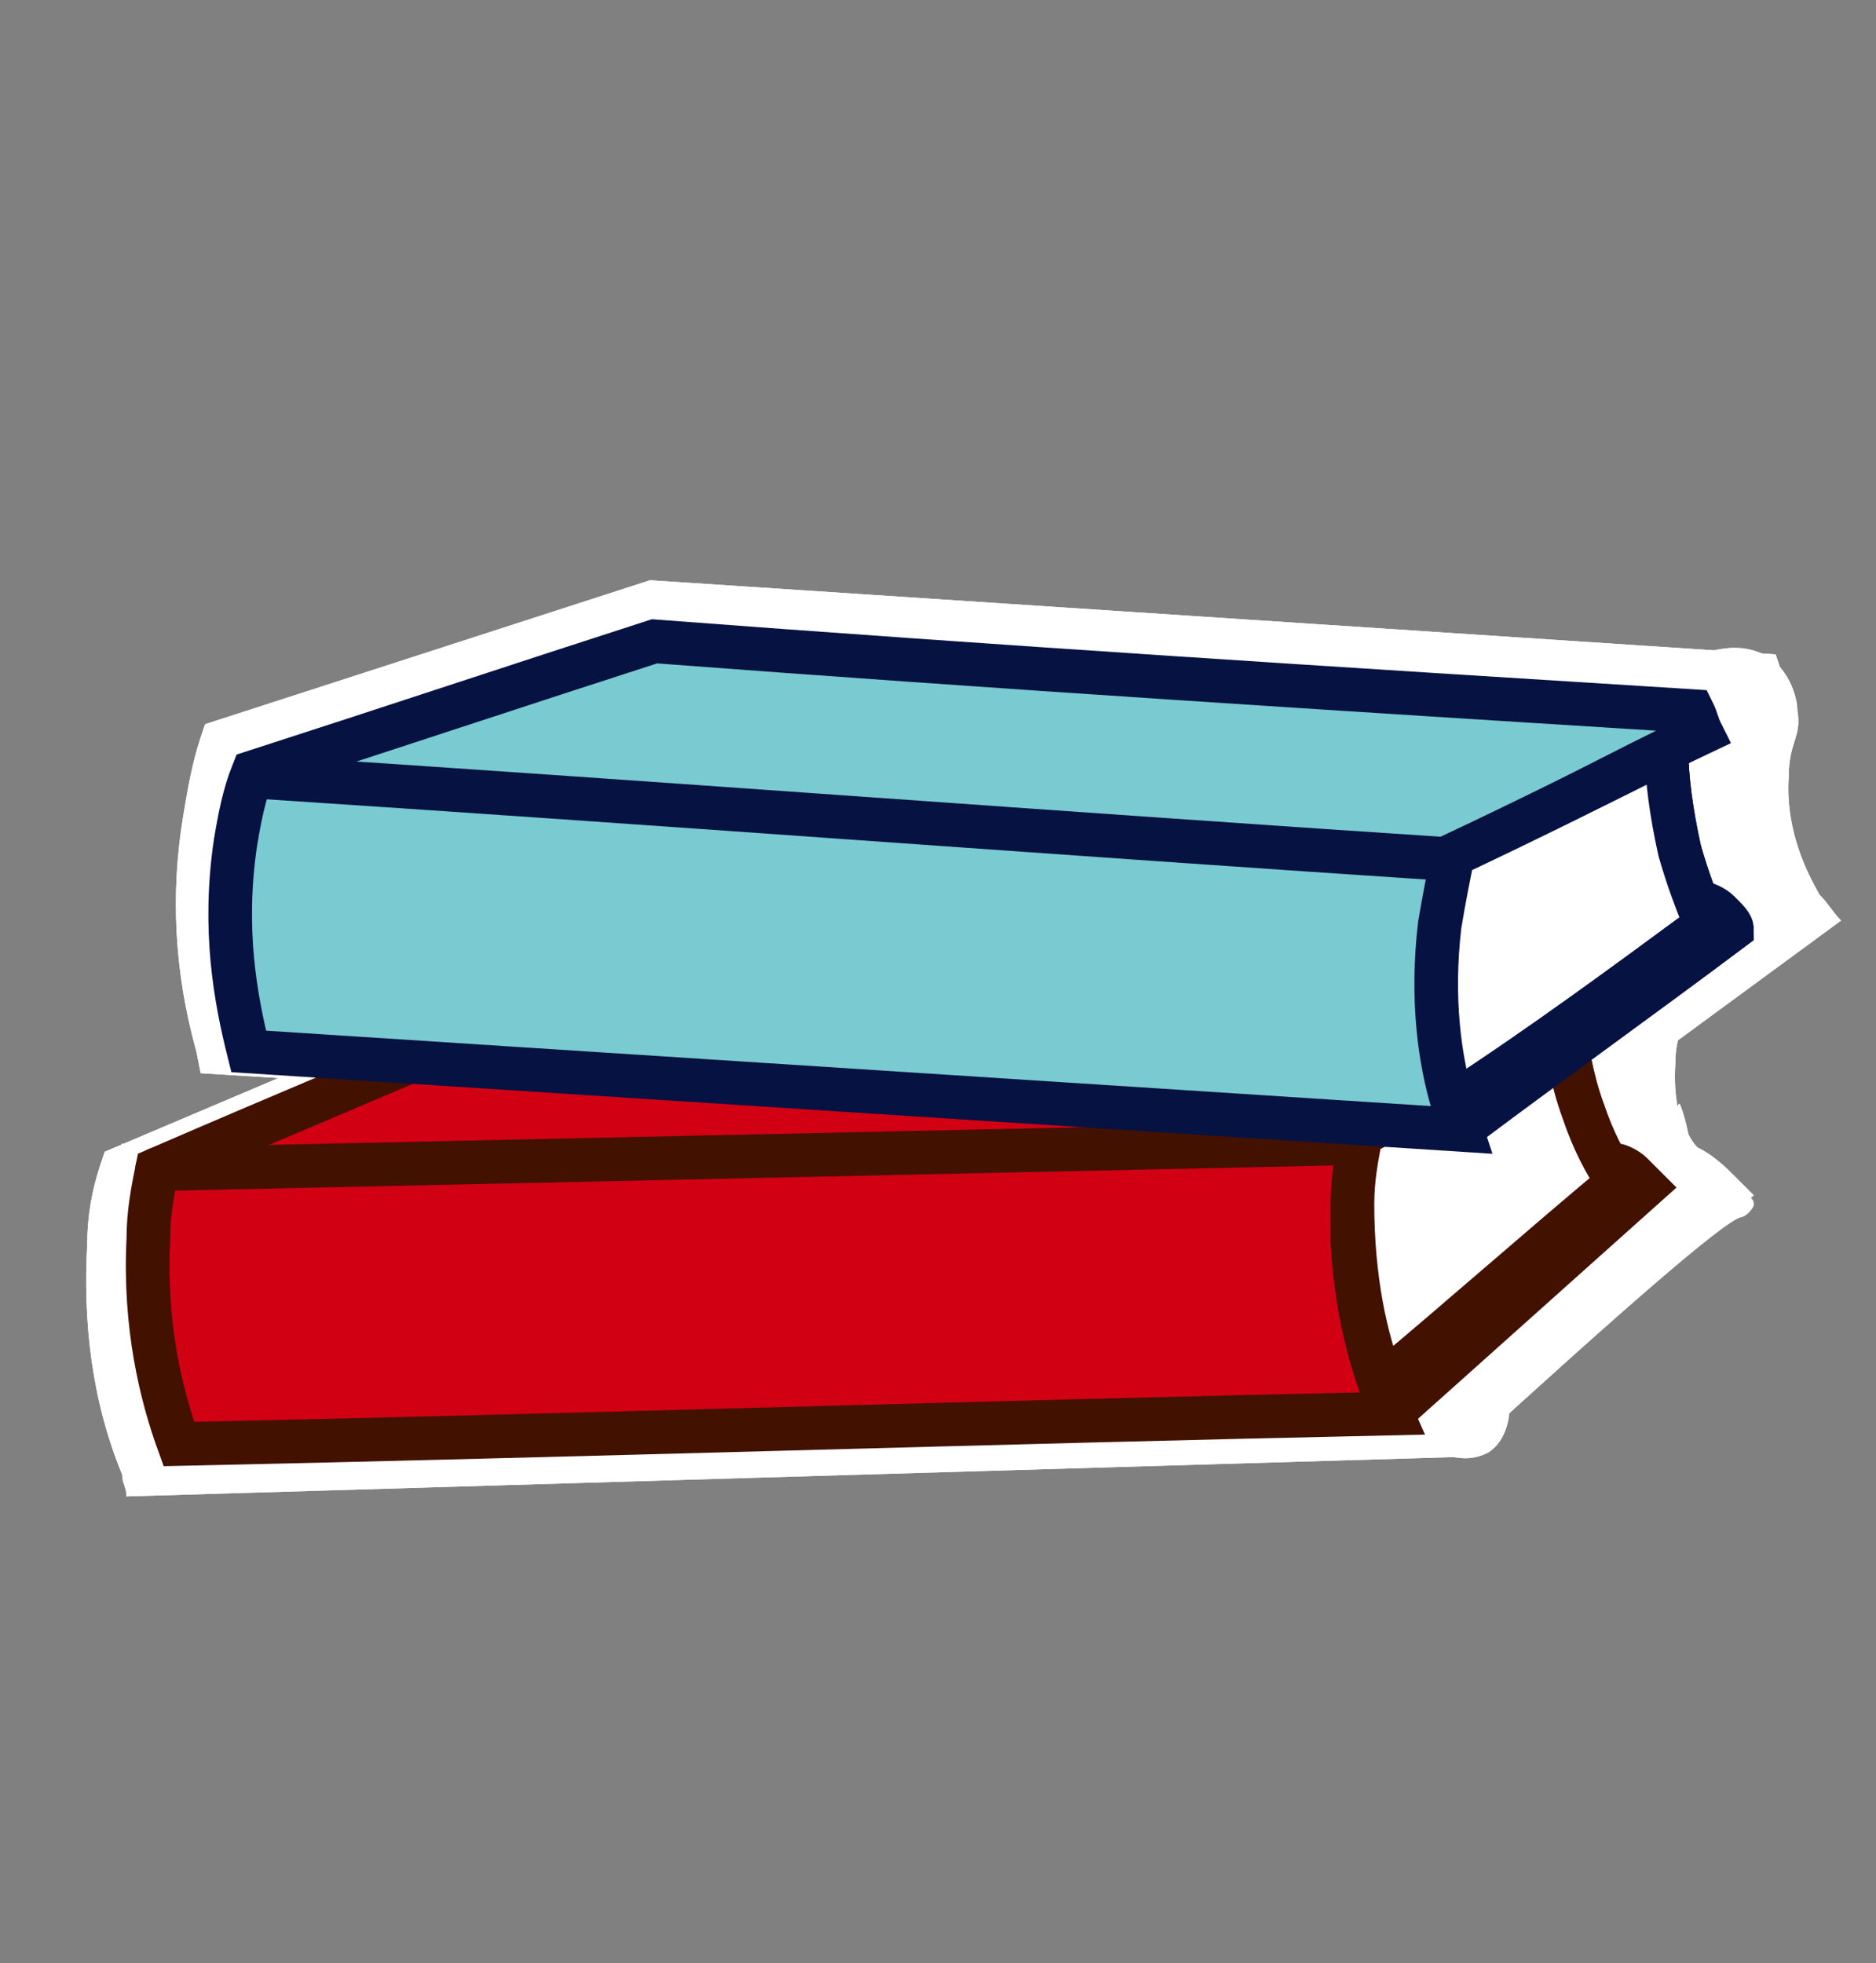 <?xml version="1.0" encoding="utf-8"?>
<!-- Generator: Adobe Illustrator 28.0.0, SVG Export Plug-In . SVG Version: 6.00 Build 0)  -->
<svg version="1.1" id="Capa_1" xmlns="http://www.w3.org/2000/svg" xmlns:xlink="http://www.w3.org/1999/xlink" x="0px" y="0px"
	 viewBox="0 0 43 45" style="enable-background:new 0 0 43 45;" xml:space="preserve">
<rect x="0" y="0" width="43" height="45" fill="#808080" stroke="none"/>
<style type="text/css">
	.st0{fill:#FFFFFF;}
	.st1{fill:#E7F7F7;}
	.st2{fill:#D10013;}
	.st3{fill:#D10013;stroke:#421100;stroke-linecap:round;}
	.st4{fill:none;stroke:#421100;stroke-linecap:round;}
	.st5{fill:#FFFFFF;stroke:#421100;stroke-miterlimit:10;}
	.st6{fill:#79CAD1;}
	.st7{fill:#79CAD1;stroke:#061242;stroke-linecap:round;}
	.st8{fill:none;stroke:#061242;stroke-linecap:round;}
	.st9{fill:#FFFFFF;stroke:#061242;stroke-miterlimit:10;}
</style>
<g>
	<g>
		<g>
			<path class="st0" d="M32.1,32.2l5.6-5.1c0-0.3,0-0.6,0.4-0.8c0.1-0.1,0.3-0.1,0.4-0.1c0.3,0,0.7,0.2,1.2,0.7l0.5,0.5
				c-2.5,1.9-5,3.8-7.5,5.8C32.5,32.9,32.3,32.5,32.1,32.2z"/>
			<path class="st0" d="M33.1,32.8c2-1.8,4.1-3.6,6.1-5.4c-0.4-0.4-0.7-0.6-0.8-0.5c-0.1,0-0.1,0.2,0,0.5c-1.8,1.7-3.7,3.4-5.5,5
				C32.9,32.5,33,32.6,33.1,32.8z"/>
			<path class="st0" d="M2.8,33.8c-0.7-1.7-0.9-3.5-0.8-5.3c0-0.6,0.1-1.2,0.3-1.8l0.1-0.3l9.9-4.2l25.9-0.6l0.7,1.4l-5.9,3.6
				c-0.1,0.7-0.1,1.4-0.1,2c0.1,1.3,0.4,2.6,0.9,3.9c0.3-0.1,0.6-0.1,0.8-0.2c0,0,0,0.7-0.5,1c-0.4,0.2-0.7,0.1-0.8,0.1
				C23.1,33.7,13,34,2.9,34.3C2.9,34.1,2.8,34,2.8,33.8z"/>
			<path class="st0" d="M12.3,22.8c-3.1,1.3-6.3,2.7-9.4,4c-0.1,0.5-0.2,1.1-0.3,1.7c-0.1,2.1,0.3,3.9,0.8,5
				c9.9-0.3,19.7-0.5,29.6-0.8c-0.4-0.9-0.9-2.4-0.9-4.1c0-1,0-1.8,0.2-2.5c1.9-1.2,3.8-2.3,5.6-3.5c-0.1-0.2-0.2-0.3-0.2-0.5
				C29.2,22.4,20.8,22.6,12.3,22.8z"/>
			
				<rect x="2.8" y="25.9" transform="matrix(1 -2.089795e-02 2.089795e-02 1 -0.552 0.372)" class="st0" width="29.4" height="1.3"/>
			<path class="st0" d="M2.8,26.9c9.8-0.2,19.6-0.4,29.4-0.6"/>
			<path class="st0" d="M33.3,32.8l-0.9-1l5.3-4.6c-0.2-0.4-0.4-0.9-0.6-1.3c-0.3-0.8-0.5-1.7-0.6-2.5l1.3-0.2
				c0.1,0.8,0.3,1.5,0.5,2.2c0.2,0.6,0.5,1.1,0.8,1.6l0.3,0.5L33.3,32.8z"/>
			<path class="st0" d="M37.2,23.2c0.1,0.7,0.2,1.5,0.6,2.4c0.3,0.7,0.6,1.3,0.8,1.7c-1.9,1.6-3.8,3.3-5.7,4.9"/>
			<path class="st0" d="M32.2,32.5c-0.6-1.5-0.8-3-0.8-4.6c0-0.6,0.1-1.2,0.2-1.8l0.1-0.3l6-3.7l0.1,1.1c0.1,0.8,0.3,1.5,0.5,2.2
				c0.2,0.6,0.5,1.1,0.8,1.6l0.3,0.5l-6.9,5.9L32.2,32.5z"/>
			<path class="st0" d="M37.2,23.2c0.1,0.7,0.2,1.5,0.6,2.4c0.3,0.7,0.6,1.3,0.8,1.7c-1.9,1.6-3.8,3.3-5.7,4.9
				c-0.4-1-0.8-2.5-0.7-4.3c0-0.6,0.1-1.2,0.2-1.7C33.9,25.2,35.6,24.2,37.2,23.2z"/>
			<path class="st0" d="M33.6,33.3l-0.9-1l5.6-5c0-1.4,0.1-2,0.2-2c0,0,0.1,0.2,0.2,0.7c0.1,0.2,0.2,0.3,0.3,0.4
				c0.1,0.1,0.1,0.1,0.3,0.2c0.2,0.2,0.4,0.3,0.5,0.6c0,0,0.1,0.1,0.1,0.1c0.2,0.1,0.3,0.2,0.3,0.3c0,0.1-0.2,0.3-0.3,0.3
				C39.5,28,37.1,30.1,33.6,33.3z"/>
			<path class="st0" d="M33.1,32.8c2-1.8,4-3.6,6-5.4c-0.1-0.1-0.2-0.2-0.3-0.4c-0.2-0.1-0.3-0.2-0.4-0.2"/>
			<path class="st0" d="M31.2,31.8l6-4.6c0-0.2,0.1-0.4,0.2-0.6c0.1-0.1,0.2-0.1,0.2-0.2c0.4-0.3,0-1.1,0-2.1c0-0.7,0.1-0.7,0.1-1.2
				c-0.1-0.7-0.6-1.2-1-1.6c0.1,0,0.7-0.2,1.3,0.2c0.5,0.4,0.6,1,0.6,1.2c0.1,0.6-0.2,0.7-0.2,1.5c-0.1,1.4,0.6,2.5,0.7,2.7
				c0.2,0.2,0.3,0.4,0.5,0.6c-2.6,1.8-5.3,3.6-7.9,5.4C31.6,32.8,31.4,32.3,31.2,31.8z"/>
		</g>
		<path class="st1" d="M35,24.7"/>
		<path class="st1" d="M35,24.7"/>
		<g>
			<path class="st0" d="M33.8,25.2l6-4.6c0-0.2,0.1-0.4,0.2-0.6c0.1-0.1,0.2-0.1,0.2-0.2c0.4-0.3,0-1.1,0-2.1c0-0.7,0.1-0.7,0.1-1.2
				c-0.1-0.7-0.6-1.2-1-1.6c0.1,0,0.7-0.2,1.3,0.2c0.5,0.4,0.6,1,0.6,1.2c0.1,0.6-0.2,0.7-0.2,1.5c-0.1,1.4,0.6,2.5,0.7,2.7
				c0.2,0.2,0.3,0.4,0.5,0.6l-7.9,5.8L33.8,25.2z"/>
			<path class="st0" d="M34.8,25.8c2.2-1.6,4.4-3.2,6.6-4.8c-0.4-0.4-0.6-0.6-0.7-0.6c-0.1,0-0.1,0.2,0,0.5c-2,1.5-4,3-6,4.5
				C34.7,25.6,34.7,25.7,34.8,25.8z"/>
			<path class="st0" d="M4.6,24.6l-0.1-0.5c-0.5-1.8-0.6-3.6-0.3-5.4c0.1-0.6,0.2-1.2,0.4-1.8l0.1-0.3l10.2-3.3l25.8,1.7l0.5,1.5
				l-6.2,3.1c-0.2,0.7-0.3,1.3-0.3,2c-0.1,1.3,0.1,2.7,0.5,4l0.3,0.9L4.6,24.6z"/>
			<path class="st0" d="M15,14.1c-3.2,1-6.5,2.1-9.7,3.1c-0.2,0.5-0.3,1.1-0.4,1.7c-0.3,2.1,0,3.9,0.3,5.1
				c9.9,0.6,19.7,1.2,29.6,1.9c-0.3-1-0.7-2.4-0.6-4.2c0-1,0.2-1.8,0.4-2.5c2-1,4-2,5.9-3c-0.1-0.2-0.1-0.3-0.2-0.5
				C31.8,15.2,23.4,14.6,15,14.1z"/>
			
				<rect x="19.2" y="3.6" transform="matrix(6.871926e-02 -0.998 0.998 6.871926e-02 0.241 36.858)" class="st0" width="1.3" height="29.4"/>
			<path class="st0" d="M5.2,17.3c9.8,0.7,19.5,1.3,29.3,2"/>
			<path class="st0" d="M35,25.9l-0.8-1.1l5.7-4.1c-0.2-0.5-0.4-0.9-0.5-1.4c-0.2-0.8-0.4-1.7-0.4-2.6l1.3,0c0,0.8,0.1,1.5,0.3,2.3
				c0.2,0.6,0.4,1.1,0.6,1.7l0.3,0.5L35,25.9z"/>
			<path class="st0" d="M39.7,16.7c0,0.7,0.1,1.5,0.4,2.4c0.2,0.7,0.4,1.3,0.7,1.8c-2,1.5-4.1,2.9-6.1,4.4"/>
			<path class="st0" d="M34,25.5c-0.4-1.5-0.5-3.1-0.4-4.7c0.1-0.6,0.2-1.2,0.3-1.8l0.1-0.3l6.3-3.2l0,1.1c0,0.8,0.1,1.5,0.3,2.3
				c0.2,0.6,0.4,1.1,0.6,1.7l0.3,0.5l-7.4,5.3L34,25.5z"/>
			<path class="st0" d="M39.7,16.7c0,0.7,0.1,1.5,0.4,2.4c0.2,0.7,0.4,1.3,0.7,1.8c-2,1.5-4.1,2.9-6.1,4.4c-0.3-1.1-0.6-2.6-0.3-4.4
				c0.1-0.6,0.2-1.2,0.3-1.7C36.3,18.4,38,17.5,39.7,16.7z"/>
			<path class="st0" d="M34.8,25.8c2.2-1.6,4.3-3.2,6.5-4.8c0-0.1-0.1-0.3-0.3-0.4c-0.1-0.1-0.3-0.2-0.4-0.2"/>
			<path class="st0" d="M40.7,18.3"/>
			<path class="st0" d="M40.7,18.3"/>
		</g>
	</g>
	<g>
		<g>
			<path class="st2" d="M32,32.3c1.9-1.7,3.8-3.4,5.7-5.1c-0.4-0.4-0.6-0.5-0.7-0.5c-0.1,0-0.1,0.2,0,0.4c-1.7,1.6-3.5,3.2-5.2,4.7
				C31.9,32.1,31.9,32.2,32,32.3z"/>
			<path class="st3" d="M12.5,23c-3,1.3-5.9,2.5-8.9,3.8c-0.1,0.5-0.2,1-0.2,1.6c-0.1,2,0.3,3.6,0.7,4.7c9.3-0.2,18.6-0.5,27.8-0.7
				c-0.4-0.9-0.8-2.2-0.9-3.9c0-0.9,0-1.7,0.2-2.3c1.8-1.1,3.5-2.2,5.3-3.3c-0.1-0.2-0.1-0.3-0.2-0.5C28.3,22.6,20.4,22.8,12.5,23z"
				/>
			<path class="st4" d="M3.6,26.8c9.2-0.2,18.4-0.4,27.6-0.6"/>
			<path class="st3" d="M35.8,23.3c0.1,0.6,0.2,1.4,0.5,2.2c0.2,0.6,0.5,1.2,0.8,1.6c-1.8,1.5-3.6,3.1-5.4,4.6"/>
			<path class="st5" d="M35.8,23.3c0.1,0.6,0.2,1.4,0.5,2.2c0.2,0.6,0.5,1.2,0.8,1.6c-1.8,1.5-3.6,3.1-5.4,4.6
				c-0.4-1-0.7-2.4-0.7-4.1c0-0.6,0.1-1.1,0.2-1.6C32.8,25.2,34.3,24.3,35.8,23.3z"/>
			<path class="st4" d="M32,32.3c1.9-1.7,3.8-3.4,5.7-5.1c-0.1-0.1-0.2-0.2-0.3-0.3c-0.1-0.1-0.3-0.2-0.4-0.2"/>
		</g>
		<path class="st6" d="M33.8,24.7"/>
		<g>
			<path class="st6" d="M33.6,25.8c2.1-1.5,4.1-3,6.2-4.5c-0.3-0.4-0.6-0.6-0.7-0.5c-0.1,0-0.1,0.2,0,0.4c-1.9,1.4-3.7,2.8-5.6,4.2
				C33.5,25.5,33.5,25.7,33.6,25.8z"/>
			<path class="st7" d="M15,14.7c-3.1,1-6.1,2-9.2,3c-0.2,0.5-0.3,1-0.4,1.6c-0.3,2,0,3.6,0.3,4.8c9.3,0.6,18.5,1.2,27.8,1.8
				c-0.3-0.9-0.6-2.3-0.5-4c0-0.9,0.2-1.7,0.4-2.3c1.9-0.9,3.7-1.9,5.6-2.8c-0.1-0.2-0.1-0.3-0.2-0.5C30.8,15.8,22.9,15.3,15,14.7z"
				/>
			<path class="st8" d="M5.8,17.8c9.2,0.6,18.4,1.3,27.5,1.9"/>
			<path class="st7" d="M38.2,17.2c0,0.6,0.1,1.4,0.3,2.3c0.2,0.7,0.4,1.2,0.6,1.7c-1.9,1.4-3.8,2.8-5.8,4.1"/>
			<path class="st9" d="M38.2,17.2c0,0.6,0.1,1.4,0.3,2.3c0.2,0.7,0.4,1.2,0.6,1.7c-1.9,1.4-3.8,2.8-5.8,4.1c-0.3-1-0.5-2.4-0.3-4.1
				c0.1-0.6,0.2-1.1,0.3-1.6C35,18.8,36.6,18,38.2,17.2z"/>
			<path class="st8" d="M33.6,25.8c2-1.5,4.1-3,6.1-4.5c0-0.1-0.1-0.2-0.3-0.4c-0.1-0.1-0.3-0.2-0.4-0.2"/>
			<path class="st6" d="M39.2,18.7"/>
		</g>
	</g>
</g>
<g>
	<g>
		<g>
			<path class="st0" d="M32.1,32.2l5.6-5.1c0-0.3,0-0.6,0.4-0.8c0.1-0.1,0.3-0.1,0.4-0.1c0.3,0,0.7,0.2,1.2,0.7l0.5,0.5
				c-2.5,1.9-5,3.8-7.5,5.8C32.5,32.9,32.3,32.5,32.1,32.2z"/>
			<path class="st0" d="M33.1,32.8c2-1.8,4.1-3.6,6.1-5.4c-0.4-0.4-0.7-0.6-0.8-0.5c-0.1,0-0.1,0.2,0,0.5c-1.8,1.7-3.7,3.4-5.5,5
				C32.9,32.5,33,32.6,33.1,32.8z"/>
			<path class="st0" d="M2.8,33.8c-0.7-1.7-0.9-3.5-0.8-5.3c0-0.6,0.1-1.2,0.3-1.8l0.1-0.3l9.9-4.2l25.9-0.6l0.7,1.4l-5.9,3.6
				c-0.1,0.7-0.1,1.4-0.1,2c0.1,1.3,0.4,2.6,0.9,3.9c0.3-0.1,0.6-0.1,0.8-0.2c0,0,0,0.7-0.5,1c-0.4,0.2-0.7,0.1-0.8,0.1
				C23.1,33.7,13,34,2.9,34.3C2.9,34.1,2.8,34,2.8,33.8z"/>
			<path class="st0" d="M12.3,22.8c-3.1,1.3-6.3,2.7-9.4,4c-0.1,0.5-0.2,1.1-0.3,1.7c-0.1,2.1,0.3,3.9,0.8,5
				c9.9-0.3,19.7-0.5,29.6-0.8c-0.4-0.9-0.9-2.4-0.9-4.1c0-1,0-1.8,0.2-2.5c1.9-1.2,3.8-2.3,5.6-3.5c-0.1-0.2-0.2-0.3-0.2-0.5
				C29.2,22.4,20.8,22.6,12.3,22.8z"/>
			
				<rect x="2.8" y="25.9" transform="matrix(1 -2.089795e-02 2.089795e-02 1 -0.552 0.372)" class="st0" width="29.4" height="1.3"/>
			<path class="st0" d="M2.8,26.9c9.8-0.2,19.6-0.4,29.4-0.6"/>
			<path class="st0" d="M33.3,32.8l-0.9-1l5.3-4.6c-0.2-0.4-0.4-0.9-0.6-1.3c-0.3-0.8-0.5-1.7-0.6-2.5l1.3-0.2
				c0.1,0.8,0.3,1.5,0.5,2.2c0.2,0.6,0.5,1.1,0.8,1.6l0.3,0.5L33.3,32.8z"/>
			<path class="st0" d="M37.2,23.2c0.1,0.7,0.2,1.5,0.6,2.4c0.3,0.7,0.6,1.3,0.8,1.7c-1.9,1.6-3.8,3.3-5.7,4.9"/>
			<path class="st0" d="M32.2,32.5c-0.6-1.5-0.8-3-0.8-4.6c0-0.6,0.1-1.2,0.2-1.8l0.1-0.3l6-3.7l0.1,1.1c0.1,0.8,0.3,1.5,0.5,2.2
				c0.2,0.6,0.5,1.1,0.8,1.6l0.3,0.5l-6.9,5.9L32.2,32.5z"/>
			<path class="st0" d="M37.2,23.2c0.1,0.7,0.2,1.5,0.6,2.4c0.3,0.7,0.6,1.3,0.8,1.7c-1.9,1.6-3.8,3.3-5.7,4.9
				c-0.4-1-0.8-2.5-0.7-4.3c0-0.6,0.1-1.2,0.2-1.7C33.9,25.2,35.6,24.2,37.2,23.2z"/>
			<path class="st0" d="M33.6,33.3l-0.9-1l5.6-5c0-1.4,0.1-2,0.2-2c0,0,0.1,0.2,0.2,0.7c0.1,0.2,0.2,0.3,0.3,0.4
				c0.1,0.1,0.1,0.1,0.3,0.2c0.2,0.2,0.4,0.3,0.5,0.6c0,0,0.1,0.1,0.1,0.1c0.2,0.1,0.3,0.2,0.3,0.3c0,0.1-0.2,0.3-0.3,0.3
				C39.5,28,37.1,30.1,33.6,33.3z"/>
			<path class="st0" d="M33.1,32.8c2-1.8,4-3.6,6-5.4c-0.1-0.1-0.2-0.2-0.3-0.4c-0.2-0.1-0.3-0.2-0.4-0.2"/>
			<path class="st0" d="M31.2,31.8l6-4.6c0-0.2,0.1-0.4,0.2-0.6c0.1-0.1,0.2-0.1,0.2-0.2c0.4-0.3,0-1.1,0-2.1c0-0.7,0.1-0.7,0.1-1.2
				c-0.1-0.7-0.6-1.2-1-1.6c0.1,0,0.7-0.2,1.3,0.2c0.5,0.4,0.6,1,0.6,1.2c0.1,0.6-0.2,0.7-0.2,1.5c-0.1,1.4,0.6,2.5,0.7,2.7
				c0.2,0.2,0.3,0.4,0.5,0.6c-2.6,1.8-5.3,3.6-7.9,5.4C31.6,32.8,31.4,32.3,31.2,31.8z"/>
		</g>
		<path class="st1" d="M35,24.7"/>
		<path class="st1" d="M35,24.7"/>
		<g>
			<path class="st0" d="M33.8,25.2l6-4.6c0-0.2,0.1-0.4,0.2-0.6c0.1-0.1,0.2-0.1,0.2-0.2c0.4-0.3,0-1.1,0-2.1c0-0.7,0.1-0.7,0.1-1.2
				c-0.1-0.7-0.6-1.2-1-1.6c0.1,0,0.7-0.2,1.3,0.2c0.5,0.4,0.6,1,0.6,1.2c0.1,0.6-0.2,0.7-0.2,1.5c-0.1,1.4,0.6,2.5,0.7,2.7
				c0.2,0.2,0.3,0.4,0.5,0.6l-7.9,5.8L33.8,25.2z"/>
			<path class="st0" d="M34.8,25.8c2.2-1.6,4.4-3.2,6.6-4.8c-0.4-0.4-0.6-0.6-0.7-0.6c-0.1,0-0.1,0.2,0,0.5c-2,1.5-4,3-6,4.5
				C34.7,25.6,34.7,25.7,34.8,25.8z"/>
			<path class="st0" d="M4.6,24.6l-0.1-0.5c-0.5-1.8-0.6-3.6-0.3-5.4c0.1-0.6,0.2-1.2,0.4-1.8l0.1-0.3l10.2-3.3l25.8,1.7l0.5,1.5
				l-6.2,3.1c-0.2,0.7-0.3,1.3-0.3,2c-0.1,1.3,0.1,2.7,0.5,4l0.3,0.9L4.6,24.6z"/>
			<path class="st0" d="M15,14.1c-3.2,1-6.5,2.1-9.7,3.1c-0.2,0.5-0.3,1.1-0.4,1.7c-0.3,2.1,0,3.9,0.3,5.1
				c9.9,0.6,19.7,1.2,29.6,1.9c-0.3-1-0.7-2.4-0.6-4.2c0-1,0.2-1.8,0.4-2.5c2-1,4-2,5.9-3c-0.1-0.2-0.1-0.3-0.2-0.5
				C31.8,15.2,23.4,14.6,15,14.1z"/>
			
				<rect x="19.2" y="3.6" transform="matrix(6.871926e-02 -0.998 0.998 6.871926e-02 0.241 36.858)" class="st0" width="1.3" height="29.4"/>
			<path class="st0" d="M5.2,17.3c9.8,0.7,19.5,1.3,29.3,2"/>
			<path class="st0" d="M35,25.9l-0.8-1.1l5.7-4.1c-0.2-0.5-0.4-0.9-0.5-1.4c-0.2-0.8-0.4-1.7-0.4-2.6l1.3,0c0,0.8,0.1,1.5,0.3,2.3
				c0.2,0.6,0.4,1.1,0.6,1.7l0.3,0.5L35,25.9z"/>
			<path class="st0" d="M39.7,16.7c0,0.7,0.1,1.5,0.4,2.4c0.2,0.7,0.4,1.3,0.7,1.8c-2,1.5-4.1,2.9-6.1,4.4"/>
			<path class="st0" d="M34,25.5c-0.4-1.5-0.5-3.1-0.4-4.7c0.1-0.6,0.2-1.2,0.3-1.8l0.1-0.3l6.3-3.2l0,1.1c0,0.8,0.1,1.5,0.3,2.3
				c0.2,0.6,0.4,1.1,0.6,1.7l0.3,0.5l-7.4,5.3L34,25.5z"/>
			<path class="st0" d="M39.7,16.7c0,0.7,0.1,1.5,0.4,2.4c0.2,0.7,0.4,1.3,0.7,1.8c-2,1.5-4.1,2.9-6.1,4.4c-0.3-1.1-0.6-2.6-0.3-4.4
				c0.1-0.6,0.2-1.2,0.3-1.7C36.3,18.4,38,17.5,39.7,16.7z"/>
			<path class="st0" d="M34.8,25.8c2.2-1.6,4.3-3.2,6.5-4.8c0-0.1-0.1-0.3-0.3-0.4c-0.1-0.1-0.3-0.2-0.4-0.2"/>
			<path class="st0" d="M40.7,18.3"/>
			<path class="st0" d="M40.7,18.3"/>
		</g>
	</g>
	<g>
		<g>
			<path class="st2" d="M32,32.3c1.9-1.7,3.8-3.4,5.7-5.1c-0.4-0.4-0.6-0.5-0.7-0.5c-0.1,0-0.1,0.2,0,0.4c-1.7,1.6-3.5,3.2-5.2,4.7
				C31.9,32.1,31.9,32.2,32,32.3z"/>
			<path class="st3" d="M12.5,23c-3,1.3-5.9,2.5-8.9,3.8c-0.1,0.5-0.2,1-0.2,1.6c-0.1,2,0.3,3.6,0.7,4.7c9.3-0.2,18.6-0.5,27.8-0.7
				c-0.4-0.9-0.8-2.2-0.9-3.9c0-0.9,0-1.7,0.2-2.3c1.8-1.1,3.5-2.2,5.3-3.3c-0.1-0.2-0.1-0.3-0.2-0.5C28.3,22.6,20.4,22.8,12.5,23z"
				/>
			<path class="st4" d="M3.6,26.8c9.2-0.2,18.4-0.4,27.6-0.6"/>
			<path class="st3" d="M35.8,23.3c0.1,0.6,0.2,1.4,0.5,2.2c0.2,0.6,0.5,1.2,0.8,1.6c-1.8,1.5-3.6,3.1-5.4,4.6"/>
			<path class="st5" d="M35.8,23.3c0.1,0.6,0.2,1.4,0.5,2.2c0.2,0.6,0.5,1.2,0.8,1.6c-1.8,1.5-3.6,3.1-5.4,4.6
				c-0.4-1-0.7-2.4-0.7-4.1c0-0.6,0.1-1.1,0.2-1.6C32.8,25.2,34.3,24.3,35.8,23.3z"/>
			<path class="st4" d="M32,32.3c1.9-1.7,3.8-3.4,5.7-5.1c-0.1-0.1-0.2-0.2-0.3-0.3c-0.1-0.1-0.3-0.2-0.4-0.2"/>
		</g>
		<path class="st6" d="M33.8,24.7"/>
		<g>
			<path class="st6" d="M33.6,25.8c2.1-1.5,4.1-3,6.2-4.5c-0.3-0.4-0.6-0.6-0.7-0.5c-0.1,0-0.1,0.2,0,0.4c-1.9,1.4-3.7,2.8-5.6,4.2
				C33.5,25.5,33.5,25.7,33.6,25.8z"/>
			<path class="st7" d="M15,14.7c-3.1,1-6.1,2-9.2,3c-0.2,0.5-0.3,1-0.4,1.6c-0.3,2,0,3.6,0.3,4.8c9.3,0.6,18.5,1.2,27.8,1.8
				c-0.3-0.9-0.6-2.3-0.5-4c0-0.9,0.2-1.7,0.4-2.3c1.9-0.9,3.7-1.9,5.6-2.8c-0.1-0.2-0.1-0.3-0.2-0.5C30.8,15.8,22.9,15.3,15,14.7z"
				/>
			<path class="st8" d="M5.8,17.8c9.2,0.6,18.4,1.3,27.5,1.9"/>
			<path class="st7" d="M38.2,17.2c0,0.6,0.1,1.4,0.3,2.3c0.2,0.7,0.4,1.2,0.6,1.7c-1.9,1.4-3.8,2.8-5.8,4.1"/>
			<path class="st9" d="M38.2,17.2c0,0.6,0.1,1.4,0.3,2.3c0.2,0.7,0.4,1.2,0.6,1.7c-1.9,1.4-3.8,2.8-5.8,4.1c-0.3-1-0.5-2.4-0.3-4.1
				c0.1-0.6,0.2-1.1,0.3-1.6C35,18.8,36.6,18,38.2,17.2z"/>
			<path class="st8" d="M33.6,25.8c2-1.5,4.1-3,6.1-4.5c0-0.1-0.1-0.2-0.3-0.4c-0.1-0.1-0.3-0.2-0.4-0.2"/>
			<path class="st6" d="M39.2,18.7"/>
		</g>
	</g>
</g>
</svg>
